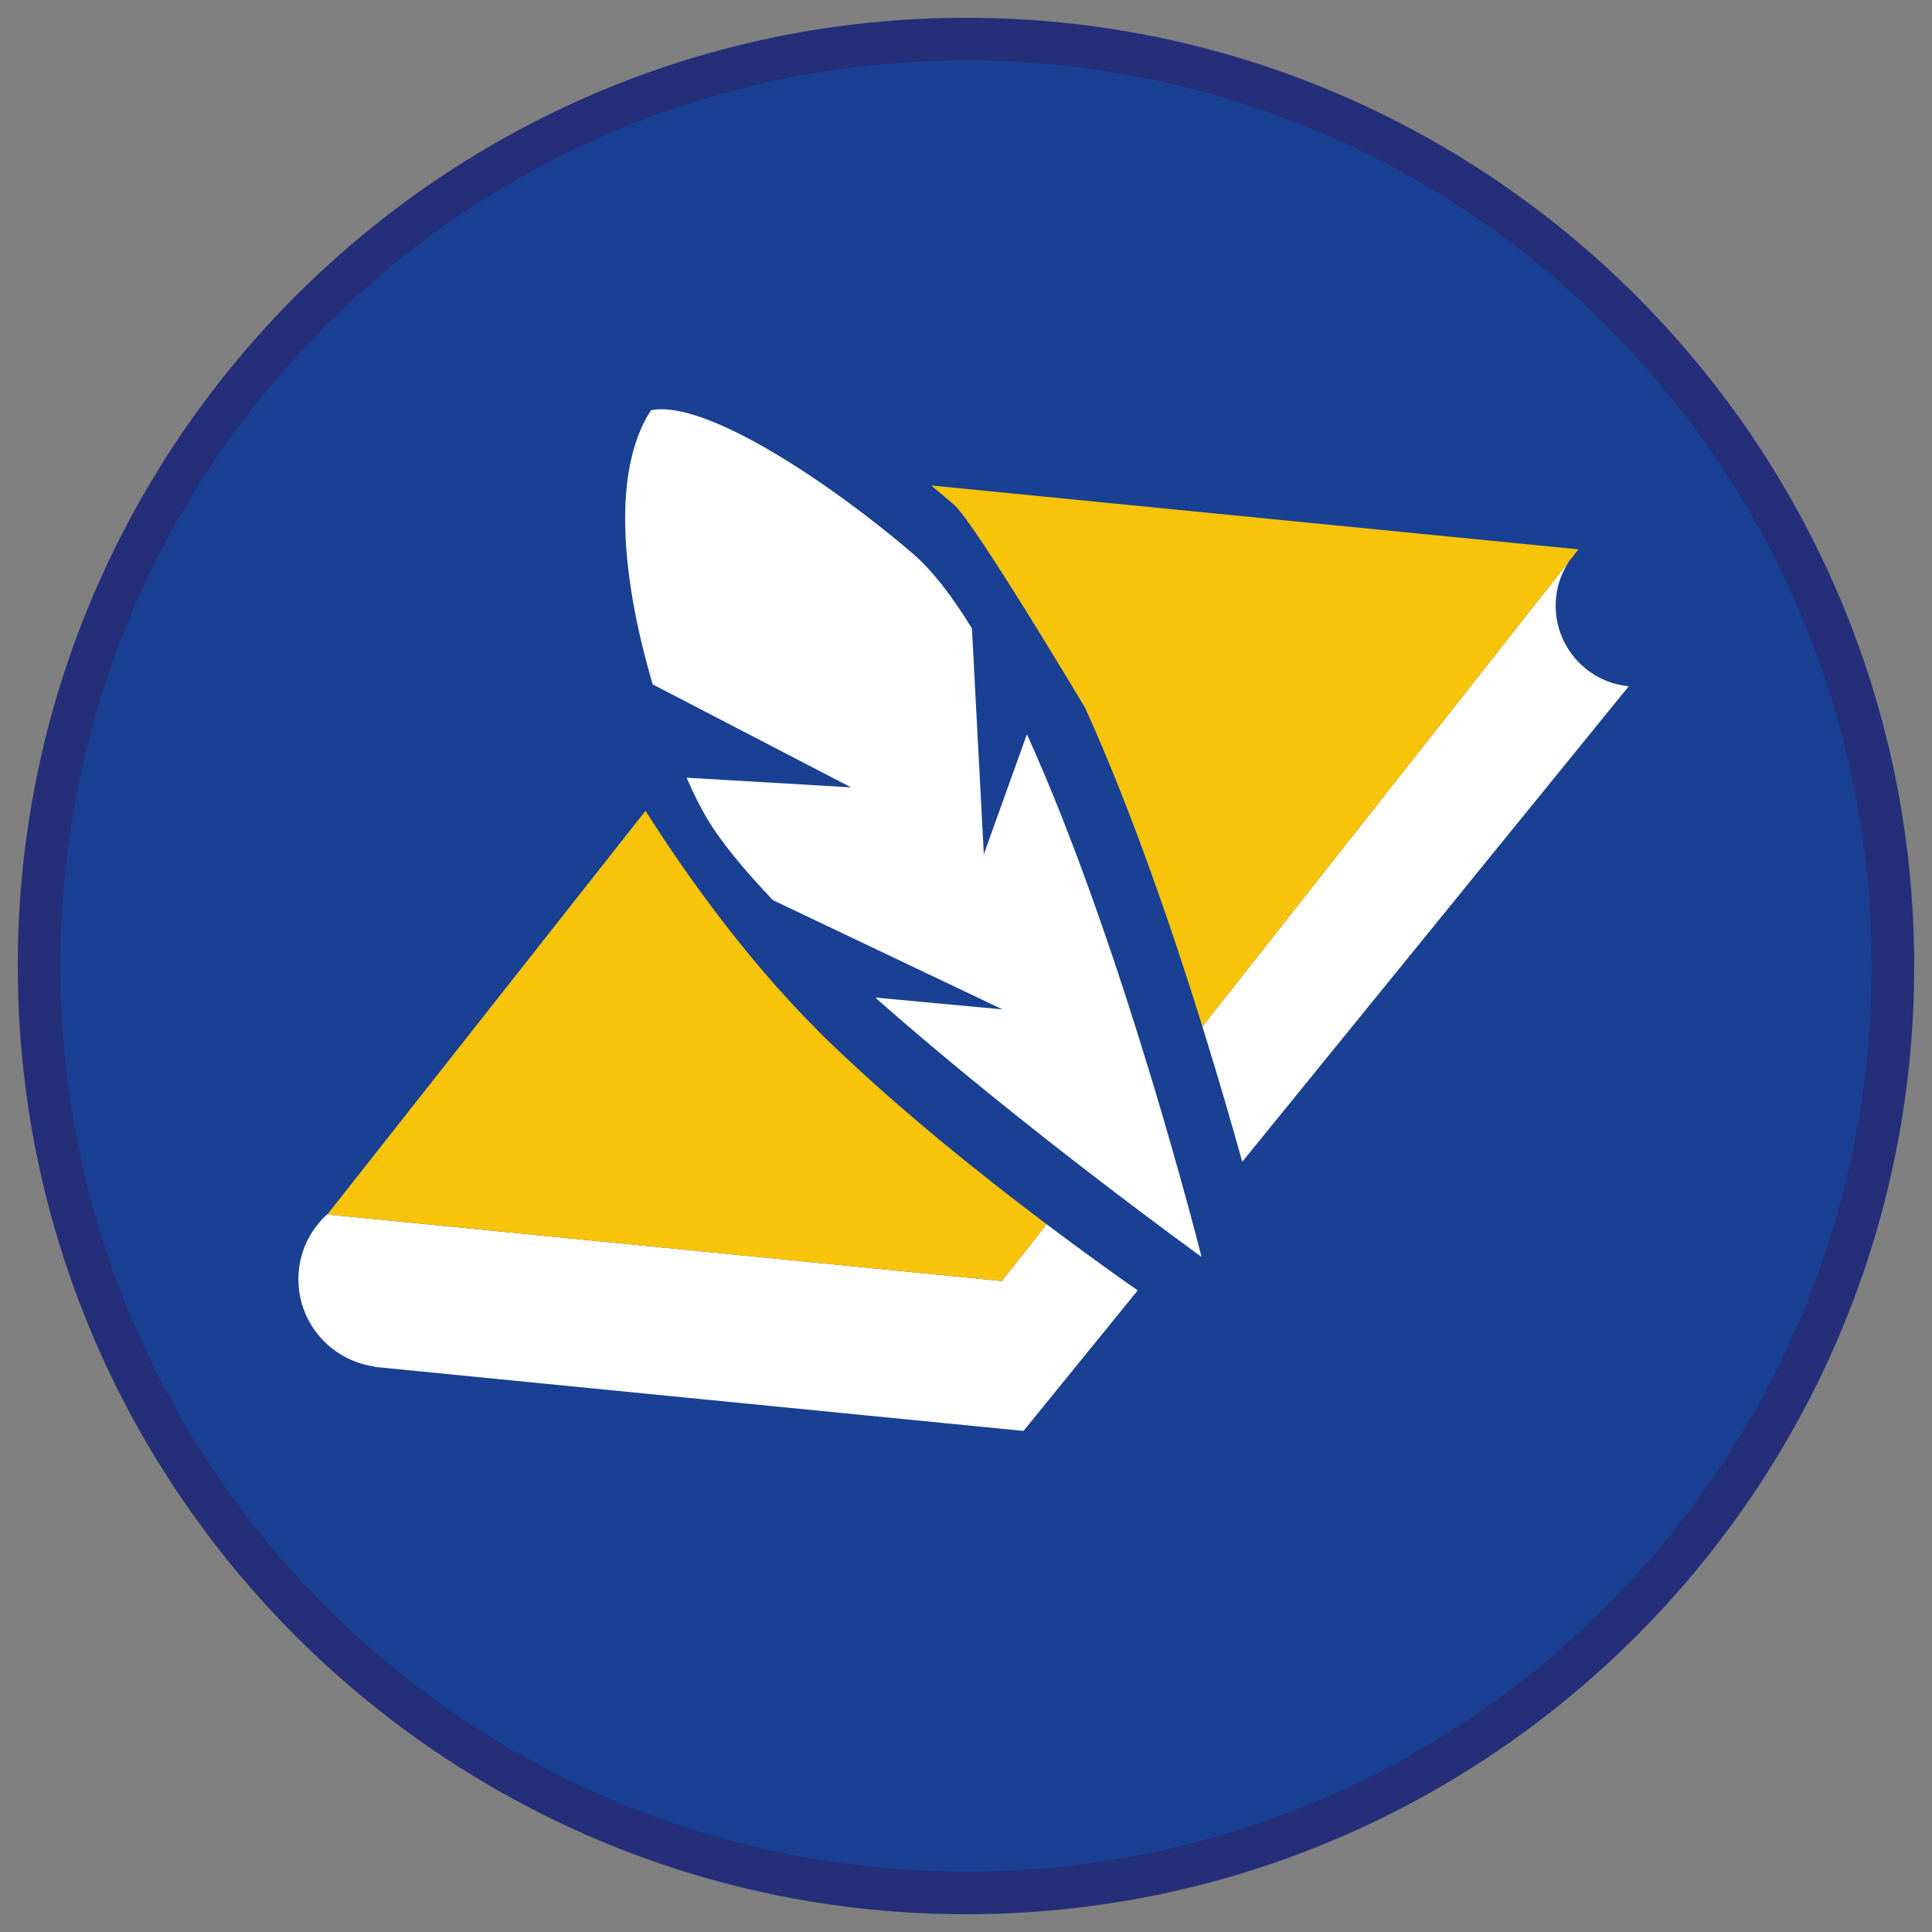 <?xml version="1.0" encoding="iso-8859-1"?>
<!-- Generator: Adobe Illustrator 22.1.0, SVG Export Plug-In . SVG Version: 6.00 Build 0)  -->
<svg version="1.1" xmlns="http://www.w3.org/2000/svg" xmlns:xlink="http://www.w3.org/1999/xlink" x="0px" y="0px"
	 viewBox="0 0 90.709 90.709" style="enable-background:new 0 0 90.709 90.709;" xml:space="preserve">
<rect x="0" y="0" width="90.709" height="90.709" fill="#808080" stroke="none"/>
<g id="ratownik-1">
	<g>
		<g>
			<path style="fill:#194093;" d="M45.354,88.874c-23.997,0-43.52-19.522-43.52-43.52S21.357,1.834,45.354,1.834
				s43.52,19.523,43.52,43.521S69.351,88.874,45.354,88.874z"/>
			<g>
				<path style="fill:#252E78;" d="M45.354,2.835c23.483,0,42.52,19.037,42.52,42.52s-19.037,42.52-42.52,42.52
					s-42.52-19.037-42.52-42.52S21.871,2.835,45.354,2.835 M45.354,0.835c-24.548,0-44.52,19.971-44.52,44.52
					s19.971,44.52,44.52,44.52s44.52-19.971,44.52-44.52S69.903,0.835,45.354,0.835L45.354,0.835z"/>
			</g>
		</g>
	</g>
</g>
<g id="Warstwa_4">
	<g>
		<g>
			<path style="fill:#FFFFFF;" d="M56.414,59.015c0,0-3.627-14.454-8.199-24.542l-2.024,5.635l-0.558-10.604
				c-0.919-1.497-1.855-2.722-2.789-3.524c-3.74-3.208-9.699-7.242-12.281-6.719c-1.978,3.047-1.23,8.443,0.082,12.872l9.314,4.835
				l-7.724-0.454c0.339,0.768,0.664,1.415,0.946,1.892c0.662,1.117,1.754,2.436,3.105,3.855l10.781,5.131l-5.972-0.555
				C47.958,52.908,56.414,59.015,56.414,59.015z"/>
		</g>
		<g>
			<path style="fill:#FFFFFF;" d="M58.324,54.546l18.146-22.324c-2.091-0.206-3.619-2.069-3.412-4.159
				c0.062-0.63,0.281-1.206,0.605-1.702L56.454,48.195C57.212,50.631,57.846,52.826,58.324,54.546z"/>
			<path style="fill:#FFFFFF;" d="M47.036,60.146l-31.667-3.125l0.048-0.06c-0.757,0.67-1.28,1.607-1.387,2.692
				c-0.22,2.229,1.37,4.207,3.57,4.509l-0.012,0.015l30.466,3.006l5.362-6.597c-0.991-0.693-2.493-1.764-4.277-3.107L47.036,60.146z
				"/>
			<path style="fill:#F8C409;" d="M50.948,33.235c2.135,4.71,4.048,10.272,5.507,14.96l17.209-21.834l0.448-0.568l-30.393-2.999
				c0.355,0.293,0.714,0.596,1.079,0.909C45.756,24.526,50.948,33.235,50.948,33.235z"/>
			<path style="fill:#F8C409;" d="M47.036,60.146l2.102-2.667c-2.996-2.255-6.745-5.246-10.03-8.393
				c-3.753-3.595-6.778-7.826-8.801-11.018L15.416,56.961l-0.048,0.06L47.036,60.146z"/>
		</g>
	</g>
</g>
</svg>

